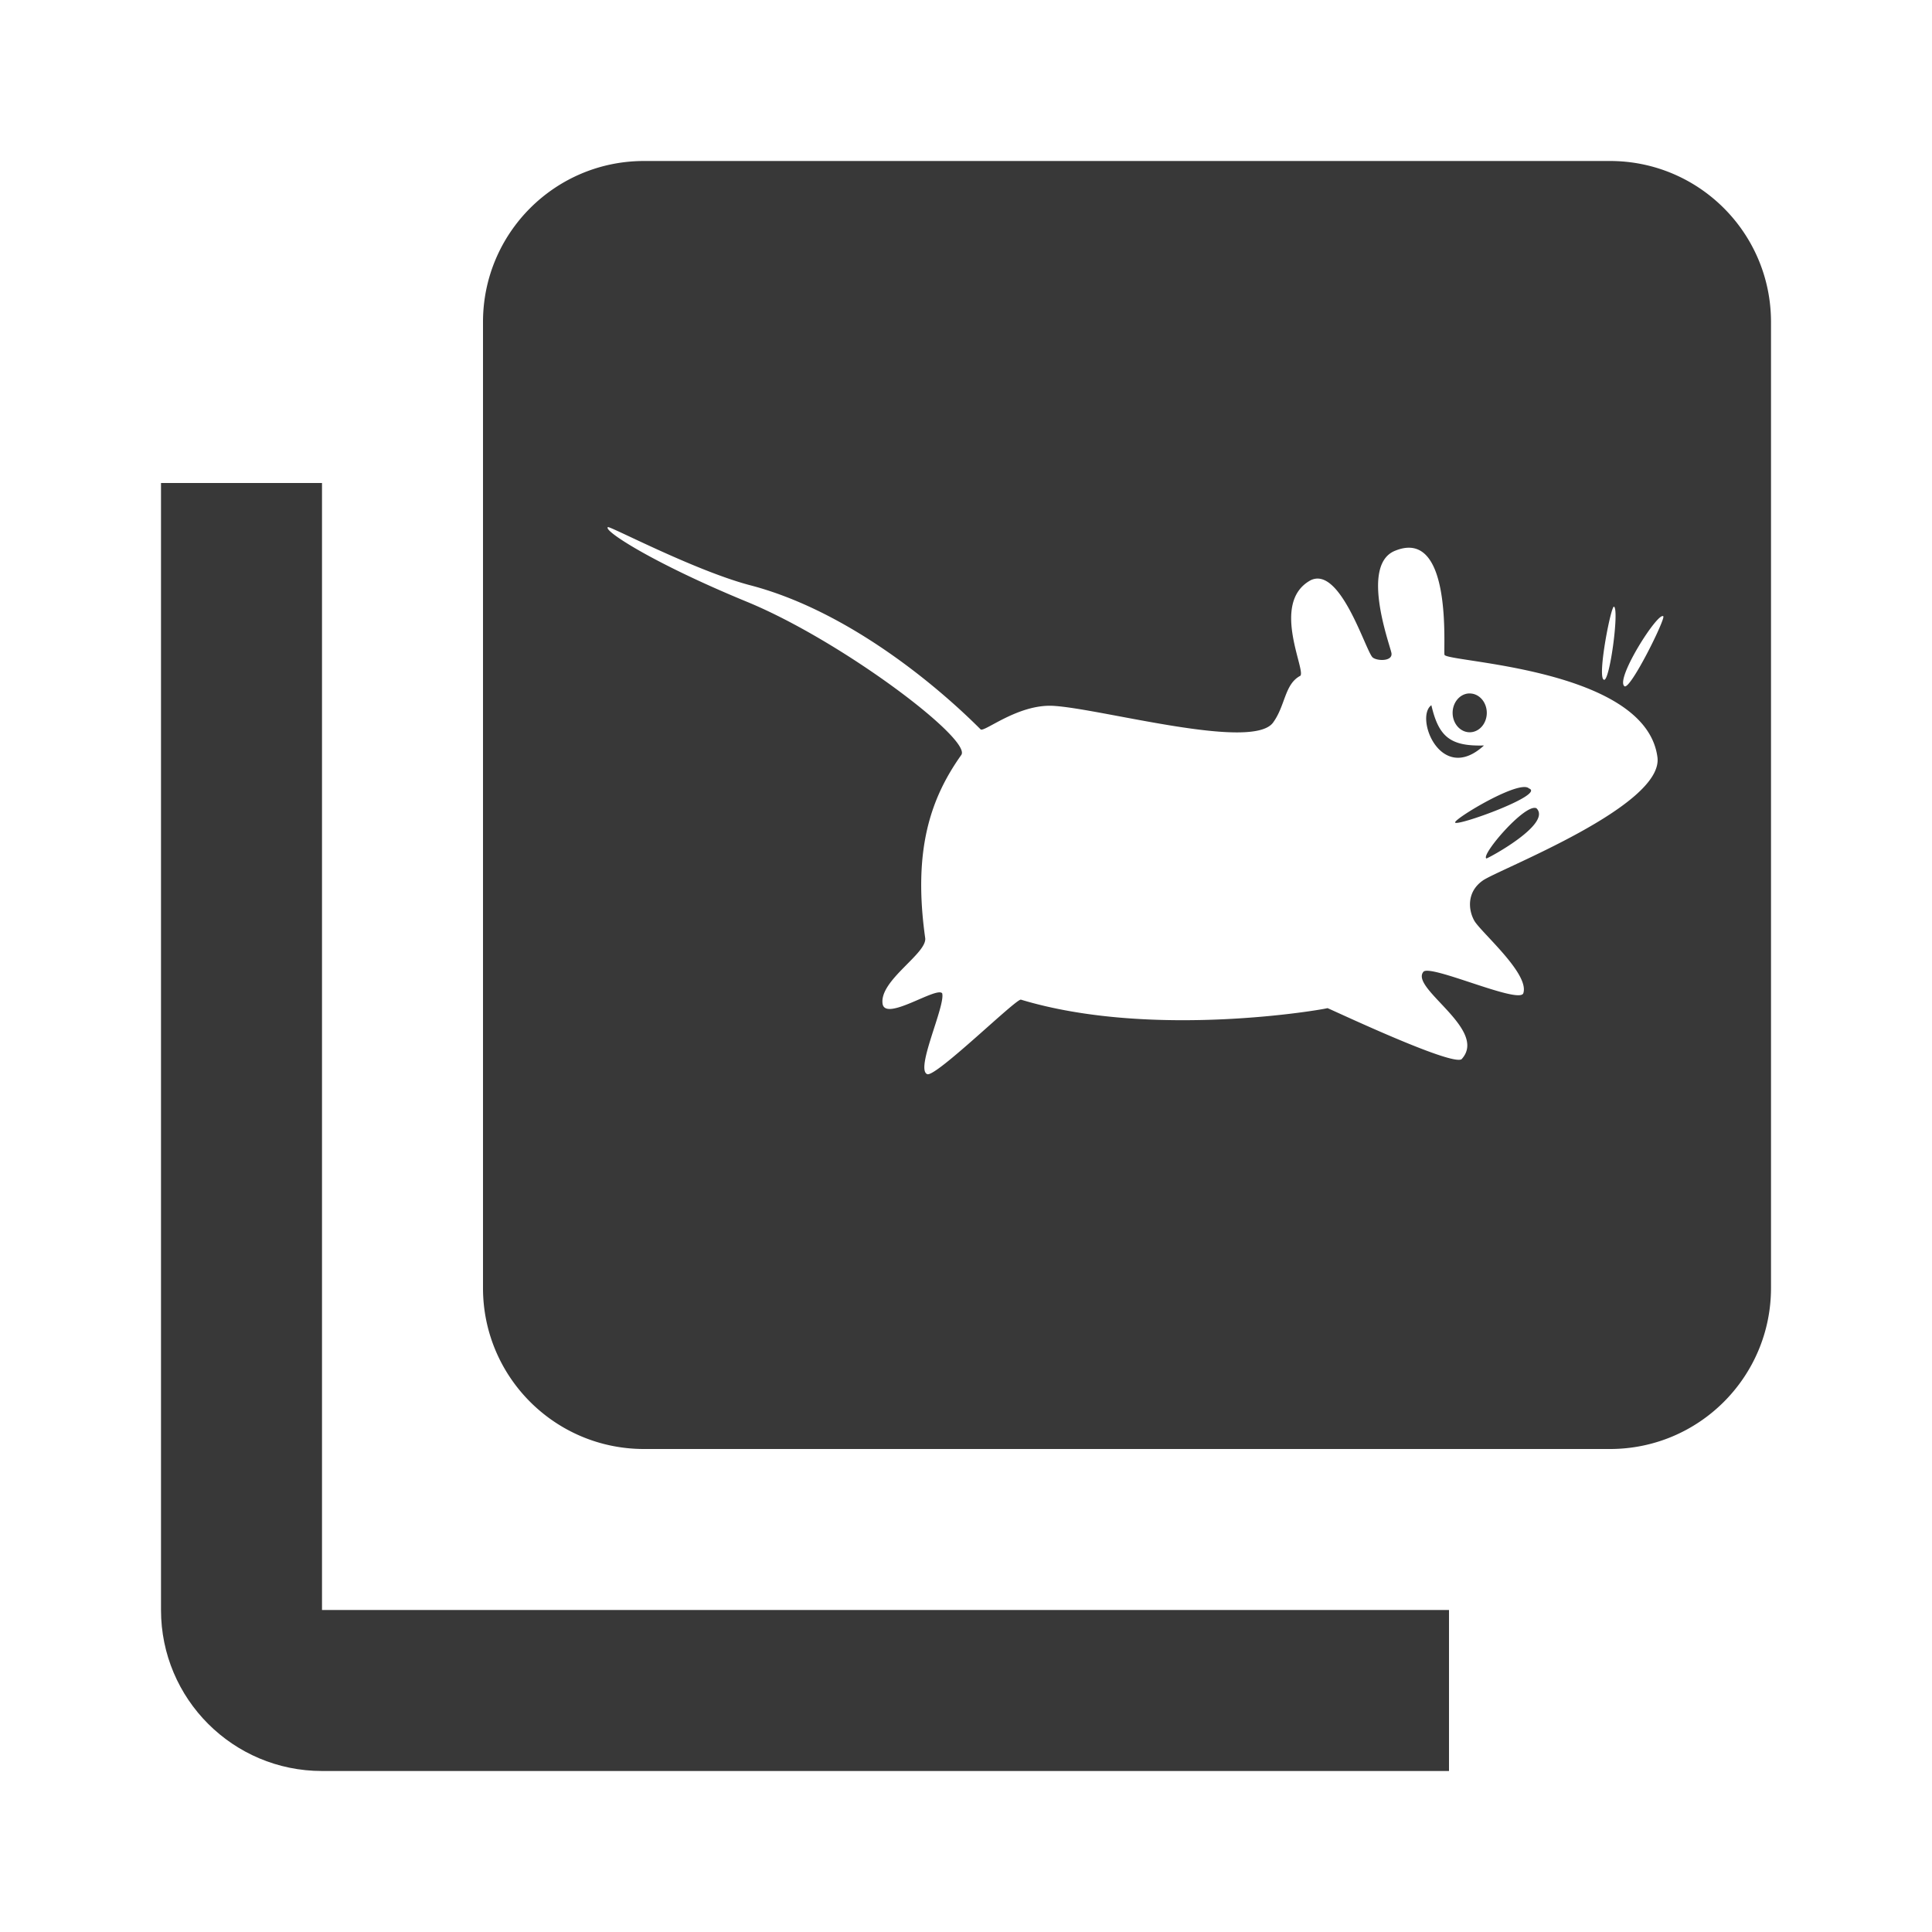 <svg fill="#383838" height="48" version="1.1" viewBox="0 0 48 48" width="48" xmlns="http://www.w3.org/2000/svg"><path d="m8 12l-4 0 0 28c0 2.21 1.79 4 4 4l28 0 0-4-28 0 0-28z"/><path d="M16 4C13.79 4 12 5.79 12 8L12 32C12 34.21 13.79 36 16 36L40 36C42.21 36 44 34.21 44 32L44 8C44 5.79 42.21 4 40 4L16 4zM15.105 13.096C15.187 13.082 17.229 14.159 18.602 14.531 21.048 15.157 23.282 17.038 24.361 18.119 24.441 18.212 25.287 17.485 26.174 17.537 27.385 17.61 31.132 18.665 31.633 17.947 31.936 17.526 31.914 17.009 32.293 16.797 32.497 16.74 31.536 14.982 32.559 14.418 33.287 14.054 33.905 16.094 34.092 16.322 34.176 16.425 34.621 16.448 34.568 16.215 34.511 15.962 33.792 14.006 34.674 13.678 36.107 13.11 35.851 16.182 35.889 16.27 35.968 16.455 40.88 16.597 41.178 18.807 41.35 20.022 37.244 21.595 36.842 21.875 36.44 22.155 36.474 22.602 36.631 22.879 36.811 23.179 38.006 24.195 37.846 24.678 37.736 24.957 35.504 23.933 35.361 24.148 35.036 24.559 36.986 25.587 36.312 26.316 36.045 26.491 32.973 25.03 32.98 25.047 32.898 25.078 28.639 25.826 25.365 24.836 25.25 24.803 23.265 26.755 23.039 26.688 22.73 26.574 23.493 24.991 23.408 24.678 23.269 24.503 22.001 25.385 21.928 24.941 21.84 24.358 23.042 23.689 22.986 23.303 22.677 21.108 23.124 19.825 23.885 18.754 24.138 18.359 20.903 15.917 18.561 14.953 16.219 13.989 14.966 13.172 15.105 13.096zM40.102 15.074C40.231 15.168 39.985 16.991 39.844 16.885 39.679 16.805 40.034 14.996 40.102 15.074zM41.324 15.311C41.385 15.37 40.501 17.155 40.359 17.049 40.124 16.875 41.189 15.198 41.324 15.311zM36.484 17.229A.424.483 0 0 0 36.09 17.711.424.483 0 0 0  36.516 18.193.424.483 0 0 0  36.939 17.711.424.483 0 0 0  36.516 17.229.424.483 0 0 0  36.484 17.229zM35.562 17.521C35.141 17.82 35.795 19.506 36.869 18.521 36.025 18.546 35.743 18.299 35.562 17.521zM37.838 19.555C37.37 19.593 36.13 20.355 36.152 20.434 36.167 20.548 38.41 19.741 37.986 19.588 37.957 19.56 37.905 19.549 37.838 19.555zM38.174 20.082C37.9 19.941 36.785 21.242 36.928 21.328 36.909 21.359 38.573 20.479 38.174 20.082z"/></svg>